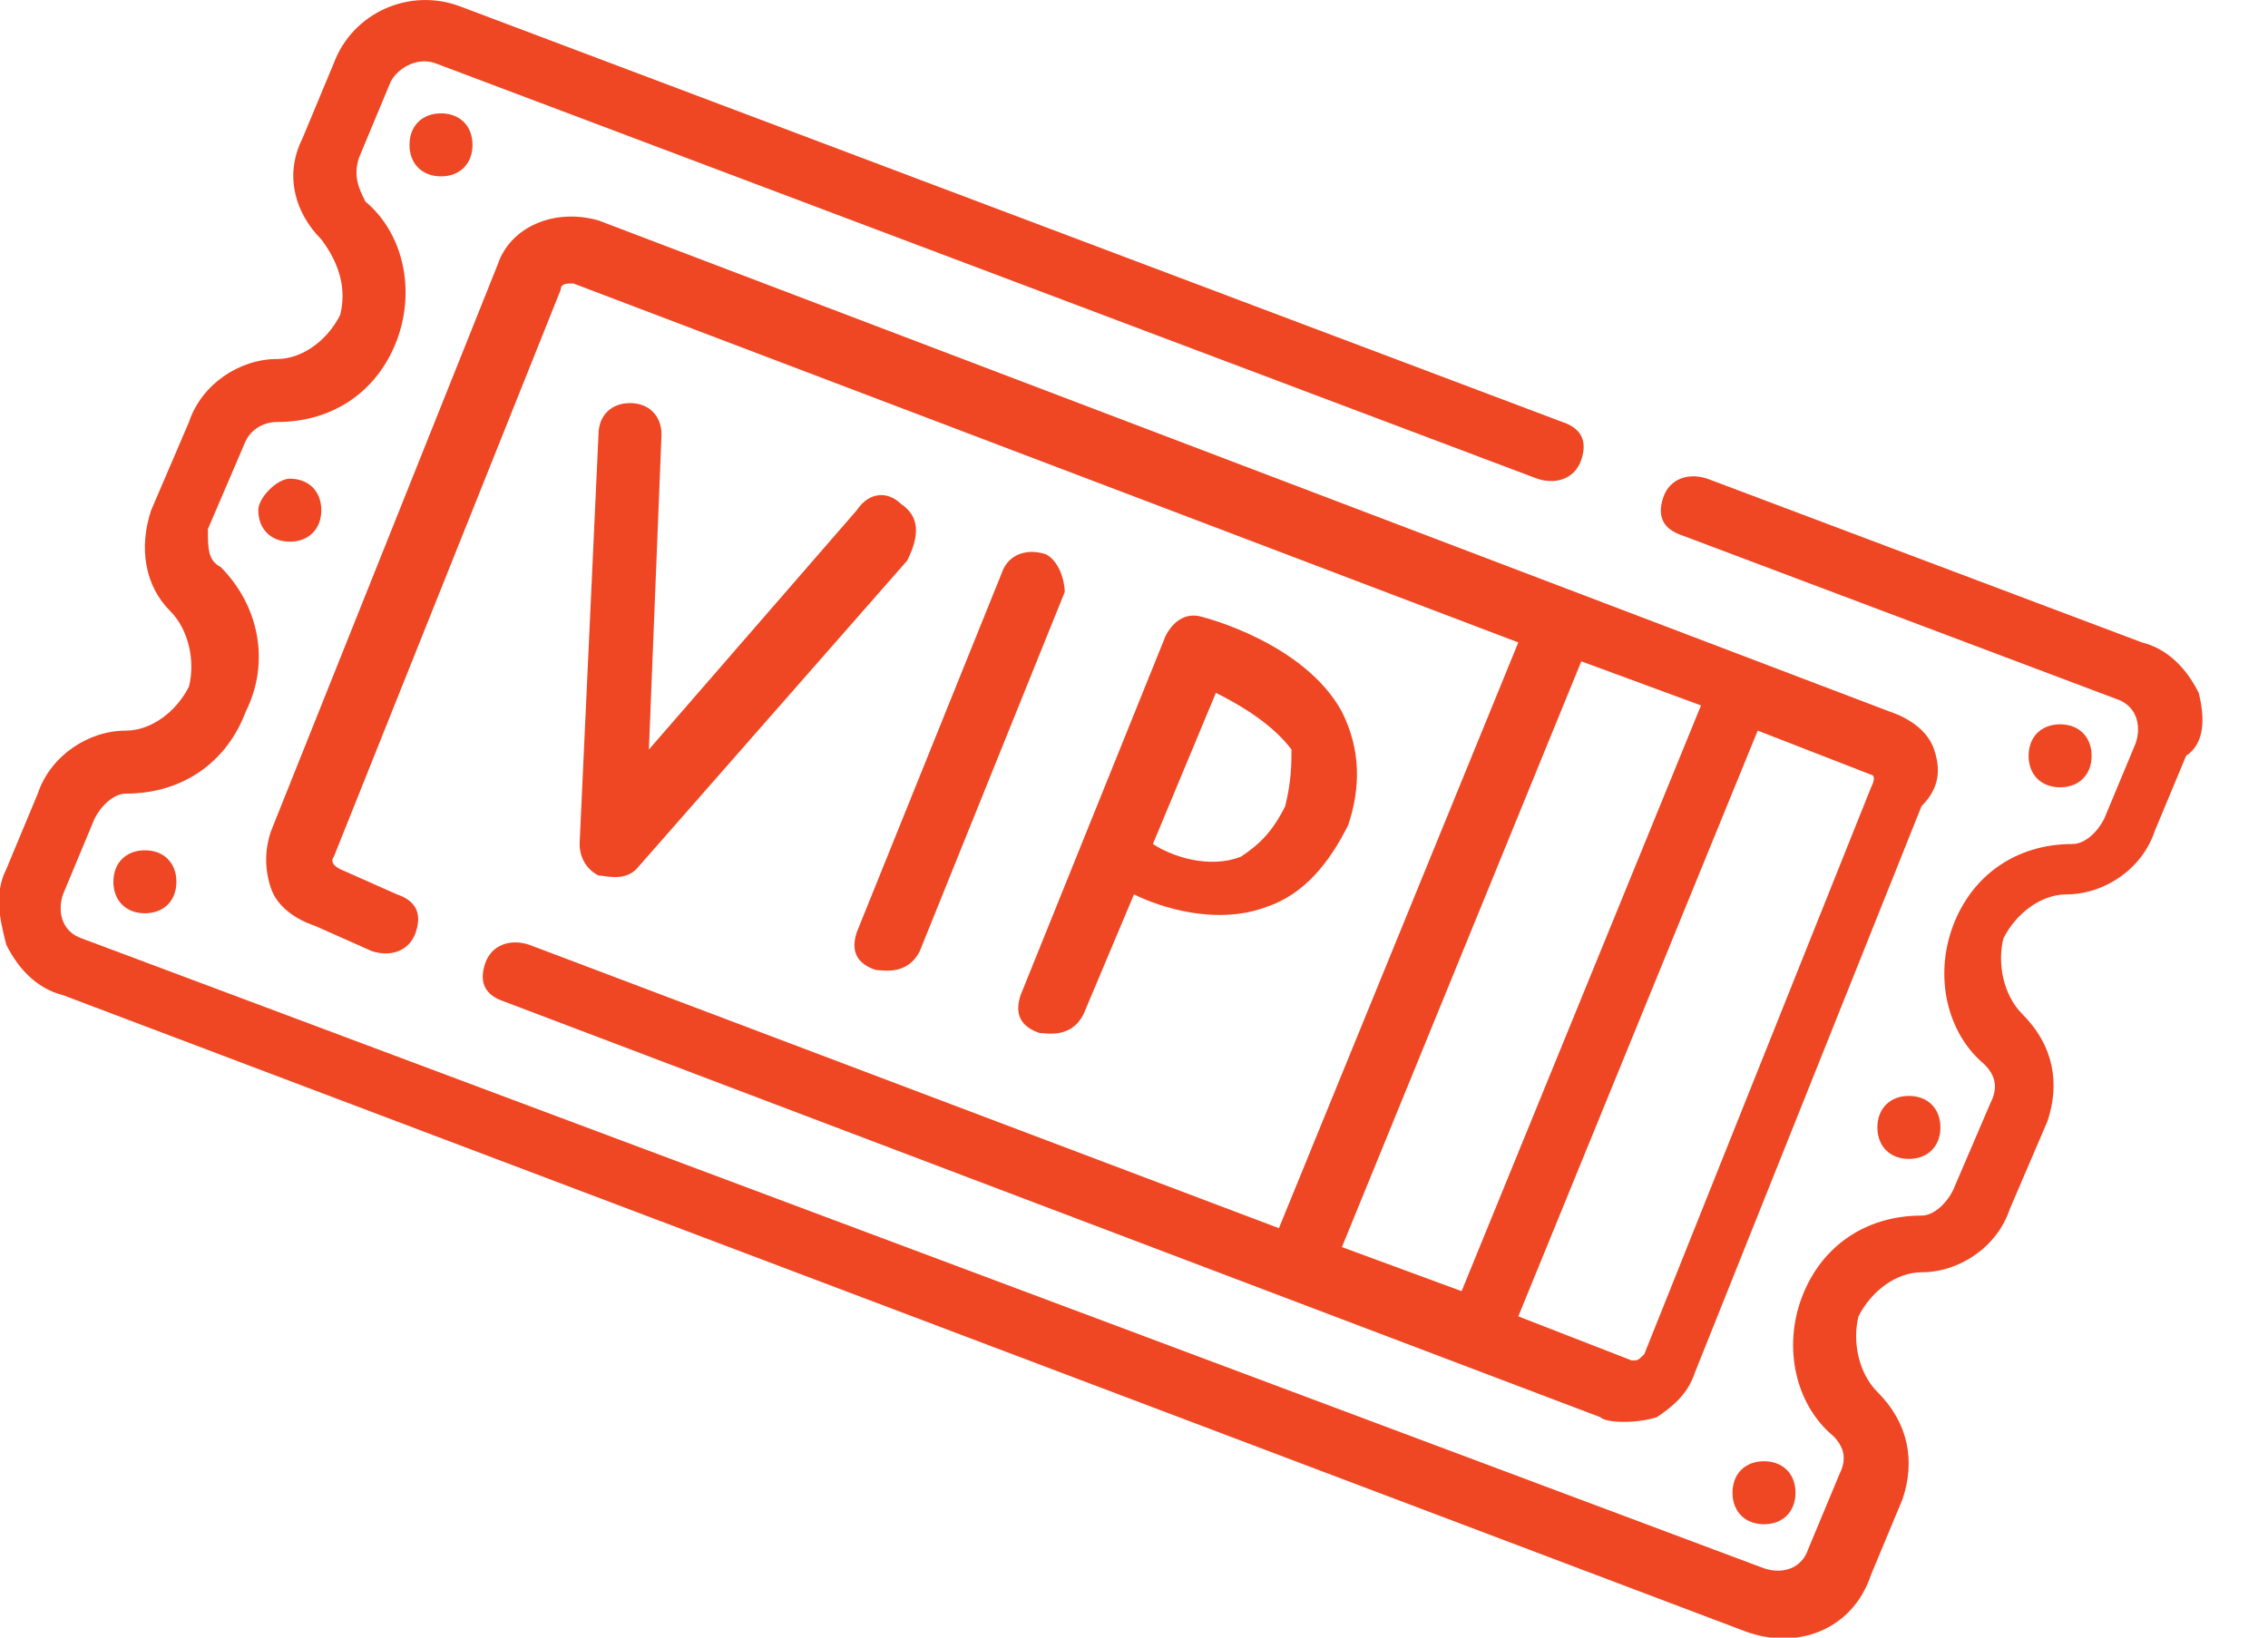 <svg viewBox="0 0 36 26" xmlns="http://www.w3.org/2000/svg"><g fill="#ef4623"><path d="m30.3 17.4c.3 0 .5.2.5.5s-.2.5-.5.5-.5-.2-.5-.5.2-.5.5-.5z"/><path d="m32.7 11.5c.3 0 .5.2.5.5s-.2.5-.5.5-.5-.2-.5-.5.2-.5.5-.5z"/><path d="m4.6 7.6c.3 0 .5.2.5.5s-.2.5-.5.5-.5-.2-.5-.5c0-.2.3-.5.5-.5z"/><path d="m7 1.8c.3 0 .5.2.5.5s-.2.5-.5.5-.5-.2-.5-.5.2-.5.5-.5z"/><path d="m2.3 13.5c.3 0 .5.2.5.5s-.2.5-.5.5-.5-.2-.5-.5.2-.5.5-.5z"/><path d="m14.3 8c-.2-.2-.5-.2-.7.1l-3.3 3.8.2-5c0-.3-.2-.5-.5-.5s-.5.2-.5.5l-.3 6.5c0 .2.1.4.3.5.1 0 .4.1.6-.1l4.3-4.9c.2-.4.2-.7-.1-.9z"/><path d="m16.6 8.8c-.3-.1-.6 0-.7.3l-2.3 5.7c-.1.3 0 .5.3.6.1 0 .5.1.7-.3l2.3-5.7c0-.2-.1-.5-.3-.6z"/><path d="m21.3 11.3c-.6-1.1-2.2-1.5-2.2-1.5-.3-.1-.5.1-.6.3l-2.3 5.7c-.1.3 0 .5.3.6.1 0 .5.1.7-.3l.8-1.9c.4.2 1.3.5 2.1.2.6-.2 1-.7 1.3-1.3.2-.6.2-1.2-.1-1.8zm-.9 1.5c-.2.4-.4.6-.7.8-.5.2-1.1 0-1.4-.2l1-2.4c.4.2.9.5 1.2.9 0 .2 0 .5-.1.9z"/><path d="m34.9 11c-.2-.4-.5-.7-.9-.8l-6.9-2.6c-.3-.1-.6 0-.7.3s0 .5.3.6l6.9 2.6c.3.1.4.4.3.7l-.5 1.2c-.1.2-.3.4-.5.4-.9 0-1.6.5-1.9 1.3s-.1 1.7.5 2.2c.2.2.2.4.1.6l-.6 1.4c-.1.2-.3.4-.5.4-.9 0-1.6.5-1.9 1.3s-.1 1.7.5 2.2c.2.2.2.4.1.6l-.5 1.2c-.1.3-.4.4-.7.3l-26.7-10c-.3-.1-.4-.4-.3-.7l.5-1.2c.1-.2.3-.4.5-.4.9 0 1.6-.5 1.9-1.3.4-.8.2-1.7-.4-2.3-.2-.1-.2-.3-.2-.6l.6-1.4c.1-.2.3-.3.5-.3.9 0 1.6-.5 1.9-1.3s.1-1.7-.5-2.2c-.1-.2-.2-.4-.1-.7l.5-1.2c.1-.2.4-.4.7-.3l17.5 6.6c.3.1.6 0 .7-.3s0-.5-.3-.6l-17.5-6.6c-.8-.3-1.7.1-2 .9l-.5 1.2c-.3.6-.1 1.2.3 1.6.3.4.4.8.3 1.2-.2.4-.6.7-1 .7-.6 0-1.2.4-1.4 1l-.6 1.4c-.2.6-.1 1.2.3 1.6.3.3.4.8.3 1.2-.2.4-.6.7-1 .7-.6 0-1.2.4-1.4 1l-.5 1.2c-.2.4-.1.8 0 1.2.2.4.5.7.9.8l26.7 10.1c.8.3 1.7 0 2-.9l.5-1.2c.2-.6.1-1.2-.4-1.7-.3-.3-.4-.8-.3-1.2.2-.4.6-.7 1-.7.6 0 1.2-.4 1.4-1l.6-1.4c.2-.6.1-1.2-.4-1.7-.3-.3-.4-.8-.3-1.2.2-.4.6-.7 1-.7.6 0 1.2-.4 1.4-1l.5-1.2c.3-.2.3-.6.2-1z"/><path d="m30.7 11.9c-.1-.3-.4-.5-.7-.6l-20.5-7.8c-.7-.2-1.4.1-1.6.7l-3.6 9c-.1.3-.1.6 0 .9s.4.5.7.6l.9.4c.3.1.6 0 .7-.3s0-.5-.3-.6l-.9-.4c-.2-.1-.1-.2-.1-.2l3.6-9c0-.1.1-.1.2-.1l15 5.7-3.8 9.3-11.9-4.5c-.3-.1-.6 0-.7.3s0 .5.3.6l17.4 6.6c.1.1.6.1.9 0 .3-.2.5-.4.6-.7l3.6-9c.3-.3.3-.6.2-.9zm-9.4 7.9 3.8-9.3 1.9.7-3.8 9.3zm8.4-7.3-3.6 9c-.1.1-.1.1-.2.1l-1.8-.7 3.8-9.3 1.8.7s.1 0 0 .2z"/><path d="m28 23.2c.3 0 .5.2.5.5s-.2.5-.5.5-.5-.2-.5-.5.2-.5.5-.5z"/></g></svg>
